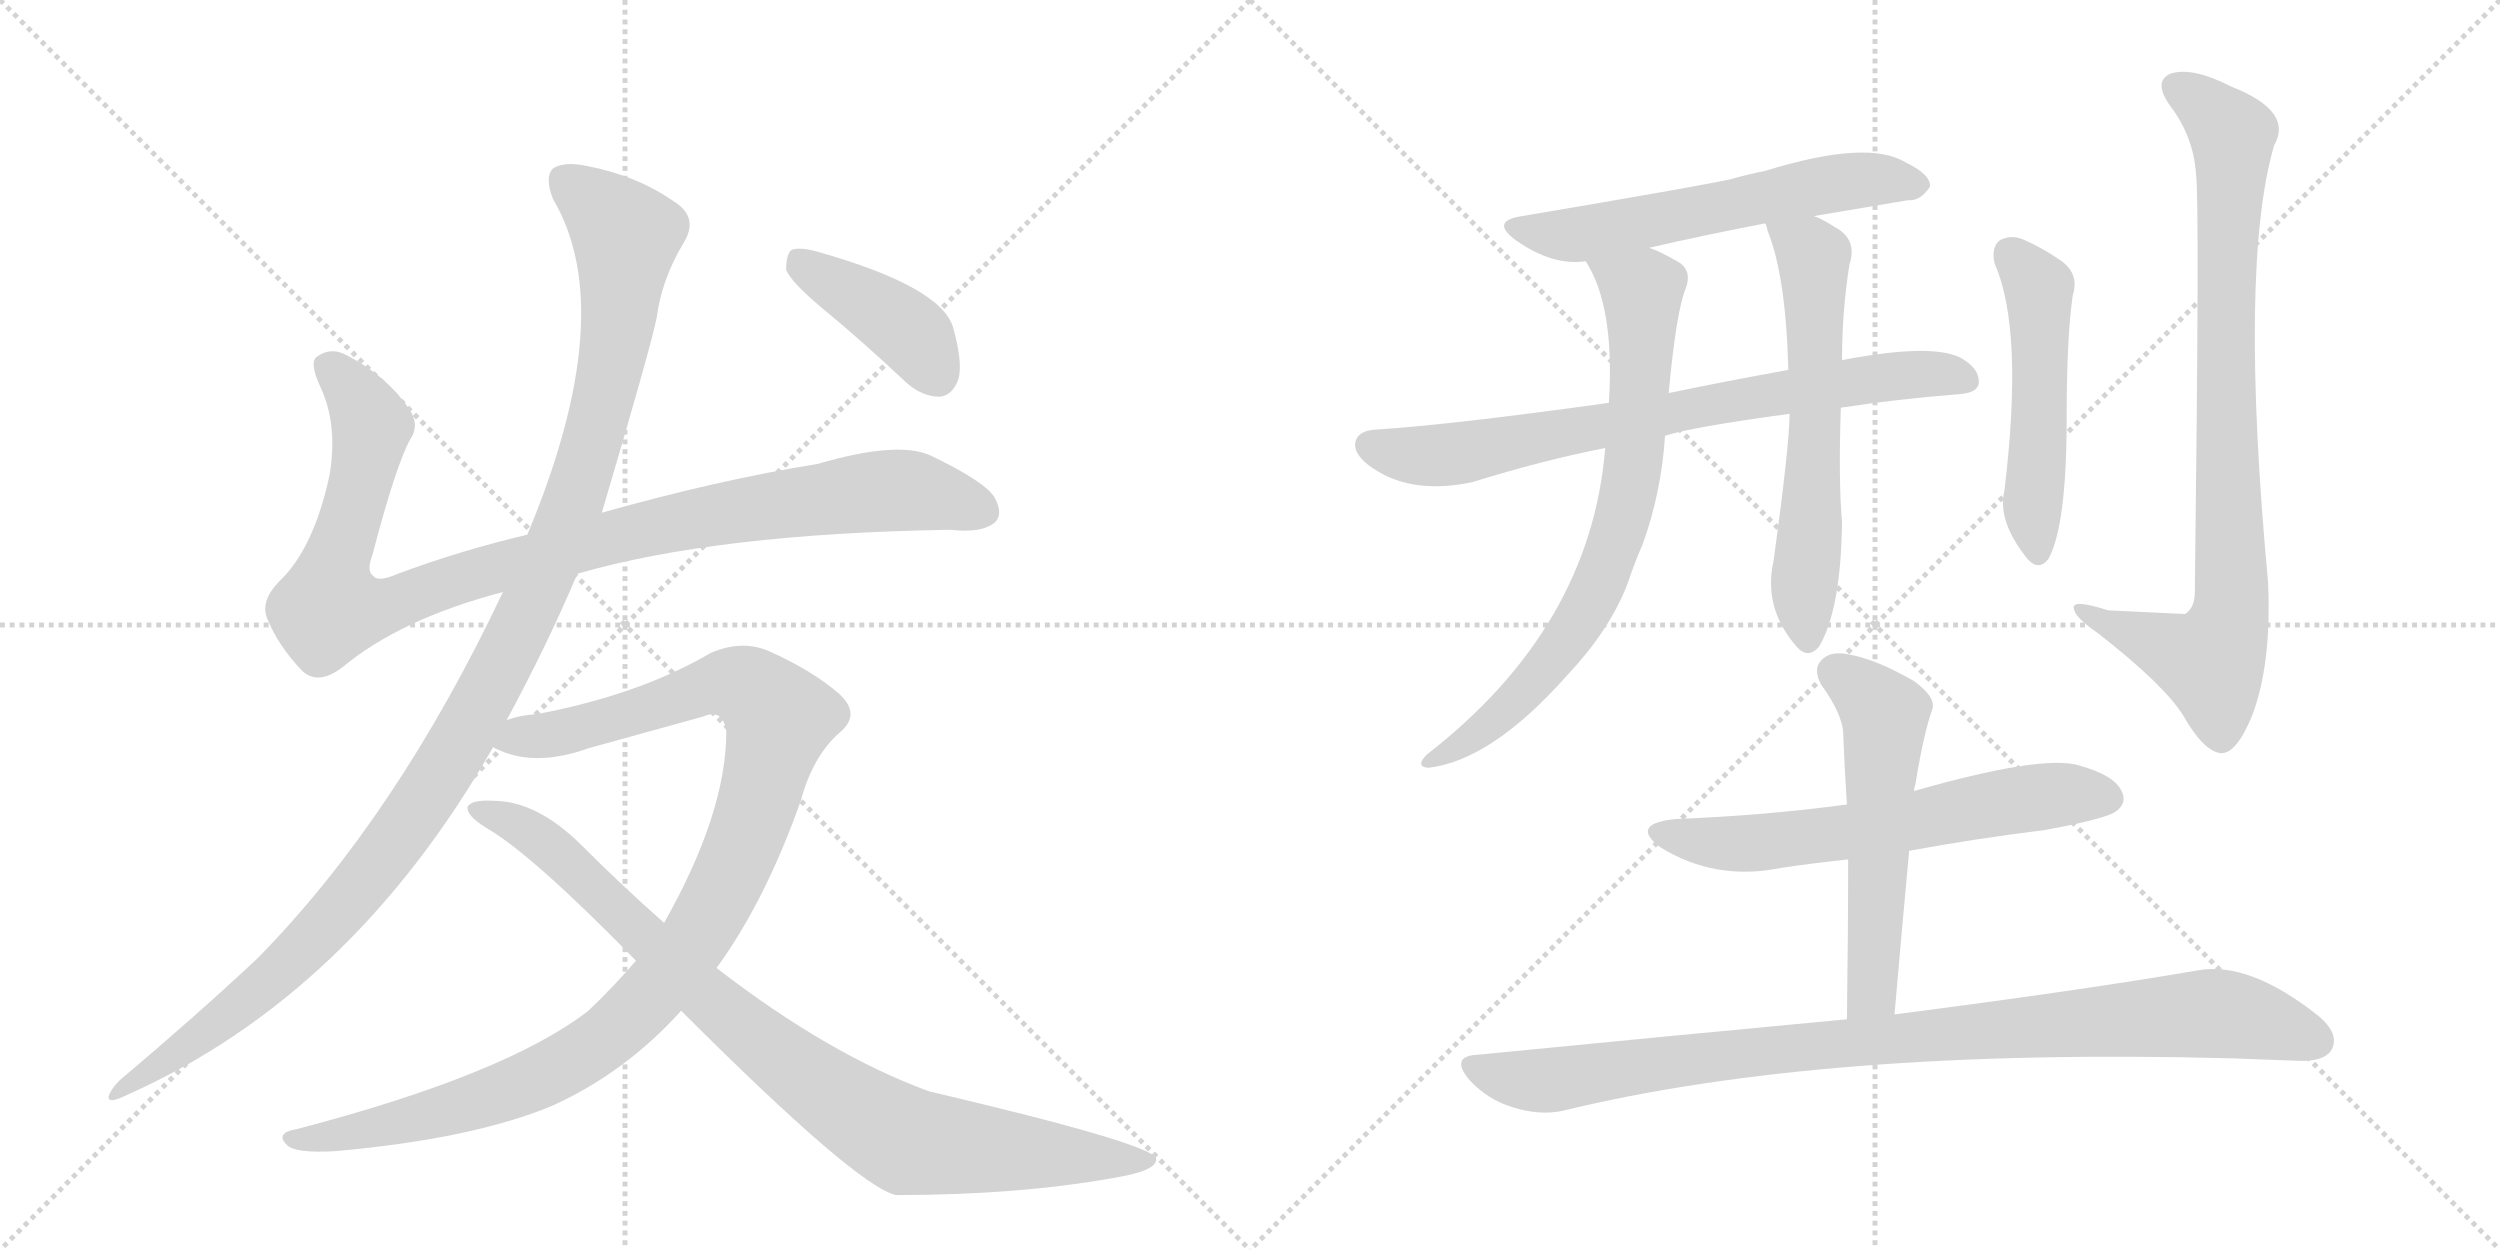 <svg version="1.1" viewBox="0 0 2048 1024" xmlns="http://www.w3.org/2000/svg">
  <g stroke="lightgray" stroke-dasharray="1,1" stroke-width="1" transform="scale(4, 4)">
    <line x1="0" y1="0" x2="256" y2="256"></line>
    <line x1="256" y1="0" x2="0" y2="256"></line>
    <line x1="128" y1="0" x2="128" y2="256"></line>
    <line x1="0" y1="128" x2="256" y2="128"></line>
    <line x1="256" y1="0" x2="512" y2="256"></line>
    <line x1="512" y1="0" x2="256" y2="256"></line>
    <line x1="384" y1="0" x2="384" y2="256"></line>
    <line x1="256" y1="128" x2="512" y2="128"></line>
  </g>
<g transform="scale(1, -1) translate(0, -850)">
   <style type="text/css">
    @keyframes keyframes0 {
      from {
       stroke: black;
       stroke-dashoffset: 1018;
       stroke-width: 128;
       }
       77% {
       animation-timing-function: step-end;
       stroke: black;
       stroke-dashoffset: 0;
       stroke-width: 128;
       }
       to {
       stroke: black;
       stroke-width: 1024;
       }
       }
       #make-me-a-hanzi-animation-0 {
         animation: keyframes0 1.078s both;
         animation-delay: 0s;
         animation-timing-function: linear;
       }
    @keyframes keyframes1 {
      from {
       stroke: black;
       stroke-dashoffset: 1170;
       stroke-width: 128;
       }
       79% {
       animation-timing-function: step-end;
       stroke: black;
       stroke-dashoffset: 0;
       stroke-width: 128;
       }
       to {
       stroke: black;
       stroke-width: 1024;
       }
       }
       #make-me-a-hanzi-animation-1 {
         animation: keyframes1 1.202s both;
         animation-delay: 1.078s;
         animation-timing-function: linear;
       }
    @keyframes keyframes2 {
      from {
       stroke: black;
       stroke-dashoffset: 1077;
       stroke-width: 128;
       }
       78% {
       animation-timing-function: step-end;
       stroke: black;
       stroke-dashoffset: 0;
       stroke-width: 128;
       }
       to {
       stroke: black;
       stroke-width: 1024;
       }
       }
       #make-me-a-hanzi-animation-2 {
         animation: keyframes2 1.126s both;
         animation-delay: 2.281s;
         animation-timing-function: linear;
       }
    @keyframes keyframes3 {
      from {
       stroke: black;
       stroke-dashoffset: 906;
       stroke-width: 128;
       }
       75% {
       animation-timing-function: step-end;
       stroke: black;
       stroke-dashoffset: 0;
       stroke-width: 128;
       }
       to {
       stroke: black;
       stroke-width: 1024;
       }
       }
       #make-me-a-hanzi-animation-3 {
         animation: keyframes3 0.987s both;
         animation-delay: 3.407s;
         animation-timing-function: linear;
       }
    @keyframes keyframes4 {
      from {
       stroke: black;
       stroke-dashoffset: 408;
       stroke-width: 128;
       }
       57% {
       animation-timing-function: step-end;
       stroke: black;
       stroke-dashoffset: 0;
       stroke-width: 128;
       }
       to {
       stroke: black;
       stroke-width: 1024;
       }
       }
       #make-me-a-hanzi-animation-4 {
         animation: keyframes4 0.582s both;
         animation-delay: 4.394s;
         animation-timing-function: linear;
       }
    @keyframes keyframes5 {
      from {
       stroke: black;
       stroke-dashoffset: 590;
       stroke-width: 128;
       }
       66% {
       animation-timing-function: step-end;
       stroke: black;
       stroke-dashoffset: 0;
       stroke-width: 128;
       }
       to {
       stroke: black;
       stroke-width: 1024;
       }
       }
       #make-me-a-hanzi-animation-5 {
         animation: keyframes5 0.73s both;
         animation-delay: 4.976s;
         animation-timing-function: linear;
       }
    @keyframes keyframes6 {
      from {
       stroke: black;
       stroke-dashoffset: 752;
       stroke-width: 128;
       }
       71% {
       animation-timing-function: step-end;
       stroke: black;
       stroke-dashoffset: 0;
       stroke-width: 128;
       }
       to {
       stroke: black;
       stroke-width: 1024;
       }
       }
       #make-me-a-hanzi-animation-6 {
         animation: keyframes6 0.862s both;
         animation-delay: 5.707s;
         animation-timing-function: linear;
       }
    @keyframes keyframes7 {
      from {
       stroke: black;
       stroke-dashoffset: 744;
       stroke-width: 128;
       }
       71% {
       animation-timing-function: step-end;
       stroke: black;
       stroke-dashoffset: 0;
       stroke-width: 128;
       }
       to {
       stroke: black;
       stroke-width: 1024;
       }
       }
       #make-me-a-hanzi-animation-7 {
         animation: keyframes7 0.855s both;
         animation-delay: 6.569s;
         animation-timing-function: linear;
       }
    @keyframes keyframes8 {
      from {
       stroke: black;
       stroke-dashoffset: 612;
       stroke-width: 128;
       }
       67% {
       animation-timing-function: step-end;
       stroke: black;
       stroke-dashoffset: 0;
       stroke-width: 128;
       }
       to {
       stroke: black;
       stroke-width: 1024;
       }
       }
       #make-me-a-hanzi-animation-8 {
         animation: keyframes8 0.748s both;
         animation-delay: 7.424s;
         animation-timing-function: linear;
       }
    @keyframes keyframes9 {
      from {
       stroke: black;
       stroke-dashoffset: 510;
       stroke-width: 128;
       }
       62% {
       animation-timing-function: step-end;
       stroke: black;
       stroke-dashoffset: 0;
       stroke-width: 128;
       }
       to {
       stroke: black;
       stroke-width: 1024;
       }
       }
       #make-me-a-hanzi-animation-9 {
         animation: keyframes9 0.665s both;
         animation-delay: 8.172s;
         animation-timing-function: linear;
       }
    @keyframes keyframes10 {
      from {
       stroke: black;
       stroke-dashoffset: 861;
       stroke-width: 128;
       }
       74% {
       animation-timing-function: step-end;
       stroke: black;
       stroke-dashoffset: 0;
       stroke-width: 128;
       }
       to {
       stroke: black;
       stroke-width: 1024;
       }
       }
       #make-me-a-hanzi-animation-10 {
         animation: keyframes10 0.951s both;
         animation-delay: 8.837s;
         animation-timing-function: linear;
       }
    @keyframes keyframes11 {
      from {
       stroke: black;
       stroke-dashoffset: 623;
       stroke-width: 128;
       }
       67% {
       animation-timing-function: step-end;
       stroke: black;
       stroke-dashoffset: 0;
       stroke-width: 128;
       }
       to {
       stroke: black;
       stroke-width: 1024;
       }
       }
       #make-me-a-hanzi-animation-11 {
         animation: keyframes11 0.757s both;
         animation-delay: 9.788s;
         animation-timing-function: linear;
       }
    @keyframes keyframes12 {
      from {
       stroke: black;
       stroke-dashoffset: 556;
       stroke-width: 128;
       }
       64% {
       animation-timing-function: step-end;
       stroke: black;
       stroke-dashoffset: 0;
       stroke-width: 128;
       }
       to {
       stroke: black;
       stroke-width: 1024;
       }
       }
       #make-me-a-hanzi-animation-12 {
         animation: keyframes12 0.702s both;
         animation-delay: 10.545s;
         animation-timing-function: linear;
       }
    @keyframes keyframes13 {
      from {
       stroke: black;
       stroke-dashoffset: 953;
       stroke-width: 128;
       }
       76% {
       animation-timing-function: step-end;
       stroke: black;
       stroke-dashoffset: 0;
       stroke-width: 128;
       }
       to {
       stroke: black;
       stroke-width: 1024;
       }
       }
       #make-me-a-hanzi-animation-13 {
         animation: keyframes13 1.026s both;
         animation-delay: 11.247s;
         animation-timing-function: linear;
       }
</style>
<path d="M 473 380 Q 587 413 779 416 Q 804 413 815 422 Q 822 429 815 442 Q 808 455 762 477 Q 735 489 670 470 Q 589 457 493 430 L 432 412 Q 377 399 326 380 Q 310 373 306 378 Q 300 382 305 395 Q 324 468 336 490 Q 345 503 333 518 Q 315 543 284 559 Q 271 566 260 558 Q 253 554 262 534 Q 277 503 270 461 Q 257 400 228 373 Q 213 357 219 343 Q 228 321 247 301 Q 260 288 280 303 Q 328 343 412 365 L 473 380 Z" fill="lightgray"></path> 
<path d="M 415 260 Q 448 321 473 380 L 493 430 Q 533 565 538 590 Q 542 621 560 651 Q 573 672 552 685 Q 522 706 481 714 Q 462 718 453 712 Q 446 705 453 687 Q 508 594 432 412 L 412 365 Q 325 181 211 65 Q 162 19 98 -35 Q 91 -42 89 -48 Q 88 -55 104 -47 Q 288 35 404 238 L 415 260 Z" fill="lightgray"></path> 
<path d="M 587 57 Q 627 112 656 194 Q 666 231 688 250 Q 706 265 687 282 Q 665 301 629 317 Q 607 326 582 315 Q 524 281 440 265 Q 425 264 415 260 C 386 254 376 247 404 238 Q 405 237 410 235 Q 440 222 482 237 L 576 263 Q 592 270 595 251 Q 595 184 544 94 L 521 63 Q 503 42 482 22 Q 415 -30 243 -75 Q 225 -78 235 -88 Q 242 -95 275 -93 Q 387 -83 452 -56 Q 512 -29 558 22 L 587 57 Z" fill="lightgray"></path> 
<path d="M 558 22 Q 702 -122 734 -129 Q 834 -129 912 -115 Q 949 -109 947 -99 Q 944 -87 761 -44 Q 679 -14 587 57 L 544 94 Q 510 124 477 157 Q 440 194 404 194 Q 386 195 383 189 Q 382 182 398 172 Q 435 151 521 63 L 558 22 Z" fill="lightgray"></path> 
<path d="M 673 598 Q 707 570 742 537 Q 755 525 770 525 Q 780 526 785 539 Q 789 552 781 581 Q 772 615 669 644 Q 654 648 648 645 Q 644 641 644 629 Q 648 619 673 598 Z" fill="lightgray"></path> 
<path d="M 1486 673 Q 1528 680 1563 686 Q 1573 685 1581 697 Q 1582 707 1561 717 Q 1530 736 1446 710 Q 1431 707 1417 703 Q 1389 697 1247 673 Q 1220 669 1242 653 Q 1272 632 1299 636 L 1351 647 Q 1394 657 1446 667 L 1486 673 Z" fill="lightgray"></path> 
<path d="M 1508 516 Q 1553 523 1604 527 Q 1620 528 1621 536 Q 1622 548 1606 557 Q 1582 569 1509 555 L 1465 547 Q 1410 537 1367 528 L 1318 520 Q 1189 502 1126 498 Q 1114 497 1111 490 Q 1107 480 1121 469 Q 1154 444 1206 455 Q 1264 473 1315 483 L 1364 493 Q 1385 500 1466 511 L 1508 516 Z" fill="lightgray"></path> 
<path d="M 1299 636 Q 1323 599 1318 520 L 1315 483 Q 1303 336 1169 232 Q 1159 222 1170 221 Q 1222 227 1284 297 Q 1318 333 1333 371 Q 1339 389 1346 405 Q 1361 447 1364 493 L 1367 528 Q 1373 594 1381 614 Q 1387 630 1372 637 Q 1360 644 1351 647 C 1324 659 1285 663 1299 636 Z" fill="lightgray"></path> 
<path d="M 1466 511 Q 1466 486 1453 391 Q 1444 352 1472 320 Q 1481 310 1490 320 Q 1508 350 1509 422 Q 1506 456 1508 516 L 1509 555 Q 1509 595 1515 633 Q 1522 654 1503 664 Q 1494 670 1486 673 C 1459 686 1436 695 1446 667 Q 1447 666 1448 661 Q 1463 624 1465 547 L 1466 511 Z" fill="lightgray"></path> 
<path d="M 1634 634 Q 1658 580 1642 448 Q 1636 423 1661 392 Q 1670 382 1678 392 Q 1693 419 1693 507 Q 1693 574 1698 608 Q 1704 627 1686 638 Q 1673 647 1657 654 Q 1647 658 1638 653 Q 1631 647 1634 634 Z" fill="lightgray"></path> 
<path d="M 1799 707 Q 1802 686 1798 365 Q 1798 352 1790 347 Q 1789 347 1727 350 Q 1696 360 1699 351 Q 1700 344 1719 331 Q 1774 288 1789 263 Q 1805 235 1819 233 Q 1832 232 1845 264 Q 1861 306 1858 373 Q 1834 632 1863 731 Q 1879 759 1828 779 Q 1797 795 1779 790 Q 1763 784 1778 763 Q 1797 738 1799 707 Z" fill="lightgray"></path> 
<path d="M 1564 153 Q 1618 163 1675 170 Q 1724 179 1733 185 Q 1743 192 1738 202 Q 1732 215 1703 223 Q 1673 232 1568 202 L 1513 191 Q 1447 182 1372 179 Q 1335 175 1360 156 Q 1405 128 1459 139 Q 1486 143 1514 146 L 1564 153 Z" fill="lightgray"></path> 
<path d="M 1552 19 Q 1558 89 1564 153 L 1568 202 Q 1568 205 1569 207 Q 1576 250 1583 269 Q 1586 279 1568 292 Q 1537 310 1514 314 Q 1499 317 1492 309 Q 1485 302 1492 289 Q 1510 264 1510 248 Q 1511 221 1513 191 L 1514 146 Q 1514 85 1513 15 C 1513 -15 1549 -11 1552 19 Z" fill="lightgray"></path> 
<path d="M 1513 15 Q 1374 2 1211 -14 Q 1187 -15 1204 -35 Q 1219 -51 1239 -57 Q 1261 -64 1280 -60 Q 1493 -8 1829 -17 Q 1857 -18 1882 -19 Q 1904 -20 1910 -10 Q 1917 3 1899 18 Q 1842 63 1800 55 Q 1707 39 1552 19 L 1513 15 Z" fill="lightgray"></path> 
      <clipPath id="make-me-a-hanzi-clip-0">
      <path d="M 473 380 Q 587 413 779 416 Q 804 413 815 422 Q 822 429 815 442 Q 808 455 762 477 Q 735 489 670 470 Q 589 457 493 430 L 432 412 Q 377 399 326 380 Q 310 373 306 378 Q 300 382 305 395 Q 324 468 336 490 Q 345 503 333 518 Q 315 543 284 559 Q 271 566 260 558 Q 253 554 262 534 Q 277 503 270 461 Q 257 400 228 373 Q 213 357 219 343 Q 228 321 247 301 Q 260 288 280 303 Q 328 343 412 365 L 473 380 Z" fill="lightgray"></path>
      </clipPath>
      <path clip-path="url(#make-me-a-hanzi-clip-0)" d="M 270 550 L 303 504 L 289 430 L 272 382 L 270 351 L 321 355 L 491 408 L 627 435 L 747 448 L 804 431 " fill="none" id="make-me-a-hanzi-animation-0" stroke-dasharray="890 1780" stroke-linecap="round"></path>

      <clipPath id="make-me-a-hanzi-clip-1">
      <path d="M 415 260 Q 448 321 473 380 L 493 430 Q 533 565 538 590 Q 542 621 560 651 Q 573 672 552 685 Q 522 706 481 714 Q 462 718 453 712 Q 446 705 453 687 Q 508 594 432 412 L 412 365 Q 325 181 211 65 Q 162 19 98 -35 Q 91 -42 89 -48 Q 88 -55 104 -47 Q 288 35 404 238 L 415 260 Z" fill="lightgray"></path>
      </clipPath>
      <path clip-path="url(#make-me-a-hanzi-clip-1)" d="M 462 703 L 513 657 L 504 570 L 474 449 L 411 305 L 351 200 L 272 98 L 195 24 L 96 -43 " fill="none" id="make-me-a-hanzi-animation-1" stroke-dasharray="1042 2084" stroke-linecap="round"></path>

      <clipPath id="make-me-a-hanzi-clip-2">
      <path d="M 587 57 Q 627 112 656 194 Q 666 231 688 250 Q 706 265 687 282 Q 665 301 629 317 Q 607 326 582 315 Q 524 281 440 265 Q 425 264 415 260 C 386 254 376 247 404 238 Q 405 237 410 235 Q 440 222 482 237 L 576 263 Q 592 270 595 251 Q 595 184 544 94 L 521 63 Q 503 42 482 22 Q 415 -30 243 -75 Q 225 -78 235 -88 Q 242 -95 275 -93 Q 387 -83 452 -56 Q 512 -29 558 22 L 587 57 Z" fill="lightgray"></path>
      </clipPath>
      <path clip-path="url(#make-me-a-hanzi-clip-2)" d="M 410 242 L 469 252 L 598 291 L 613 287 L 639 262 L 612 167 L 588 113 L 552 57 L 504 6 L 460 -24 L 404 -48 L 283 -80 L 242 -83 " fill="none" id="make-me-a-hanzi-animation-2" stroke-dasharray="949 1898" stroke-linecap="round"></path>

      <clipPath id="make-me-a-hanzi-clip-3">
      <path d="M 558 22 Q 702 -122 734 -129 Q 834 -129 912 -115 Q 949 -109 947 -99 Q 944 -87 761 -44 Q 679 -14 587 57 L 544 94 Q 510 124 477 157 Q 440 194 404 194 Q 386 195 383 189 Q 382 182 398 172 Q 435 151 521 63 L 558 22 Z" fill="lightgray"></path>
      </clipPath>
      <path clip-path="url(#make-me-a-hanzi-clip-3)" d="M 389 187 L 438 166 L 583 28 L 655 -29 L 730 -78 L 744 -85 L 804 -92 L 943 -101 " fill="none" id="make-me-a-hanzi-animation-3" stroke-dasharray="778 1556" stroke-linecap="round"></path>

      <clipPath id="make-me-a-hanzi-clip-4">
      <path d="M 673 598 Q 707 570 742 537 Q 755 525 770 525 Q 780 526 785 539 Q 789 552 781 581 Q 772 615 669 644 Q 654 648 648 645 Q 644 641 644 629 Q 648 619 673 598 Z" fill="lightgray"></path>
      </clipPath>
      <path clip-path="url(#make-me-a-hanzi-clip-4)" d="M 653 639 L 747 576 L 767 543 " fill="none" id="make-me-a-hanzi-animation-4" stroke-dasharray="280 560" stroke-linecap="round"></path>

      <clipPath id="make-me-a-hanzi-clip-5">
      <path d="M 1486 673 Q 1528 680 1563 686 Q 1573 685 1581 697 Q 1582 707 1561 717 Q 1530 736 1446 710 Q 1431 707 1417 703 Q 1389 697 1247 673 Q 1220 669 1242 653 Q 1272 632 1299 636 L 1351 647 Q 1394 657 1446 667 L 1486 673 Z" fill="lightgray"></path>
      </clipPath>
      <path clip-path="url(#make-me-a-hanzi-clip-5)" d="M 1242 664 L 1301 659 L 1497 699 L 1542 703 L 1571 698 " fill="none" id="make-me-a-hanzi-animation-5" stroke-dasharray="462 924" stroke-linecap="round"></path>

      <clipPath id="make-me-a-hanzi-clip-6">
      <path d="M 1508 516 Q 1553 523 1604 527 Q 1620 528 1621 536 Q 1622 548 1606 557 Q 1582 569 1509 555 L 1465 547 Q 1410 537 1367 528 L 1318 520 Q 1189 502 1126 498 Q 1114 497 1111 490 Q 1107 480 1121 469 Q 1154 444 1206 455 Q 1264 473 1315 483 L 1364 493 Q 1385 500 1466 511 L 1508 516 Z" fill="lightgray"></path>
      </clipPath>
      <path clip-path="url(#make-me-a-hanzi-clip-6)" d="M 1121 485 L 1147 478 L 1194 478 L 1522 539 L 1570 544 L 1610 539 " fill="none" id="make-me-a-hanzi-animation-6" stroke-dasharray="624 1248" stroke-linecap="round"></path>

      <clipPath id="make-me-a-hanzi-clip-7">
      <path d="M 1299 636 Q 1323 599 1318 520 L 1315 483 Q 1303 336 1169 232 Q 1159 222 1170 221 Q 1222 227 1284 297 Q 1318 333 1333 371 Q 1339 389 1346 405 Q 1361 447 1364 493 L 1367 528 Q 1373 594 1381 614 Q 1387 630 1372 637 Q 1360 644 1351 647 C 1324 659 1285 663 1299 636 Z" fill="lightgray"></path>
      </clipPath>
      <path clip-path="url(#make-me-a-hanzi-clip-7)" d="M 1306 634 L 1345 608 L 1340 487 L 1327 419 L 1311 373 L 1265 301 L 1217 254 L 1175 227 " fill="none" id="make-me-a-hanzi-animation-7" stroke-dasharray="616 1232" stroke-linecap="round"></path>

      <clipPath id="make-me-a-hanzi-clip-8">
      <path d="M 1466 511 Q 1466 486 1453 391 Q 1444 352 1472 320 Q 1481 310 1490 320 Q 1508 350 1509 422 Q 1506 456 1508 516 L 1509 555 Q 1509 595 1515 633 Q 1522 654 1503 664 Q 1494 670 1486 673 C 1459 686 1436 695 1446 667 Q 1447 666 1448 661 Q 1463 624 1465 547 L 1466 511 Z" fill="lightgray"></path>
      </clipPath>
      <path clip-path="url(#make-me-a-hanzi-clip-8)" d="M 1453 666 L 1485 639 L 1488 507 L 1477 360 L 1481 326 " fill="none" id="make-me-a-hanzi-animation-8" stroke-dasharray="484 968" stroke-linecap="round"></path>

      <clipPath id="make-me-a-hanzi-clip-9">
      <path d="M 1634 634 Q 1658 580 1642 448 Q 1636 423 1661 392 Q 1670 382 1678 392 Q 1693 419 1693 507 Q 1693 574 1698 608 Q 1704 627 1686 638 Q 1673 647 1657 654 Q 1647 658 1638 653 Q 1631 647 1634 634 Z" fill="lightgray"></path>
      </clipPath>
      <path clip-path="url(#make-me-a-hanzi-clip-9)" d="M 1646 643 L 1671 606 L 1665 440 L 1670 397 " fill="none" id="make-me-a-hanzi-animation-9" stroke-dasharray="382 764" stroke-linecap="round"></path>

      <clipPath id="make-me-a-hanzi-clip-10">
      <path d="M 1799 707 Q 1802 686 1798 365 Q 1798 352 1790 347 Q 1789 347 1727 350 Q 1696 360 1699 351 Q 1700 344 1719 331 Q 1774 288 1789 263 Q 1805 235 1819 233 Q 1832 232 1845 264 Q 1861 306 1858 373 Q 1834 632 1863 731 Q 1879 759 1828 779 Q 1797 795 1779 790 Q 1763 784 1778 763 Q 1797 738 1799 707 Z" fill="lightgray"></path>
      </clipPath>
      <path clip-path="url(#make-me-a-hanzi-clip-10)" d="M 1785 776 L 1810 760 L 1829 736 L 1823 603 L 1827 346 L 1811 308 L 1705 349 " fill="none" id="make-me-a-hanzi-animation-10" stroke-dasharray="733 1466" stroke-linecap="round"></path>

      <clipPath id="make-me-a-hanzi-clip-11">
      <path d="M 1564 153 Q 1618 163 1675 170 Q 1724 179 1733 185 Q 1743 192 1738 202 Q 1732 215 1703 223 Q 1673 232 1568 202 L 1513 191 Q 1447 182 1372 179 Q 1335 175 1360 156 Q 1405 128 1459 139 Q 1486 143 1514 146 L 1564 153 Z" fill="lightgray"></path>
      </clipPath>
      <path clip-path="url(#make-me-a-hanzi-clip-11)" d="M 1364 169 L 1423 158 L 1530 171 L 1658 196 L 1727 196 " fill="none" id="make-me-a-hanzi-animation-11" stroke-dasharray="495 990" stroke-linecap="round"></path>

      <clipPath id="make-me-a-hanzi-clip-12">
      <path d="M 1552 19 Q 1558 89 1564 153 L 1568 202 Q 1568 205 1569 207 Q 1576 250 1583 269 Q 1586 279 1568 292 Q 1537 310 1514 314 Q 1499 317 1492 309 Q 1485 302 1492 289 Q 1510 264 1510 248 Q 1511 221 1513 191 L 1514 146 Q 1514 85 1513 15 C 1513 -15 1549 -11 1552 19 Z" fill="lightgray"></path>
      </clipPath>
      <path clip-path="url(#make-me-a-hanzi-clip-12)" d="M 1504 299 L 1544 265 L 1534 44 L 1519 23 " fill="none" id="make-me-a-hanzi-animation-12" stroke-dasharray="428 856" stroke-linecap="round"></path>

      <clipPath id="make-me-a-hanzi-clip-13">
      <path d="M 1513 15 Q 1374 2 1211 -14 Q 1187 -15 1204 -35 Q 1219 -51 1239 -57 Q 1261 -64 1280 -60 Q 1493 -8 1829 -17 Q 1857 -18 1882 -19 Q 1904 -20 1910 -10 Q 1917 3 1899 18 Q 1842 63 1800 55 Q 1707 39 1552 19 L 1513 15 Z" fill="lightgray"></path>
      </clipPath>
      <path clip-path="url(#make-me-a-hanzi-clip-13)" d="M 1207 -24 L 1271 -35 L 1416 -14 L 1810 20 L 1846 15 L 1897 -3 " fill="none" id="make-me-a-hanzi-animation-13" stroke-dasharray="825 1650" stroke-linecap="round"></path>

</g>
</svg>
